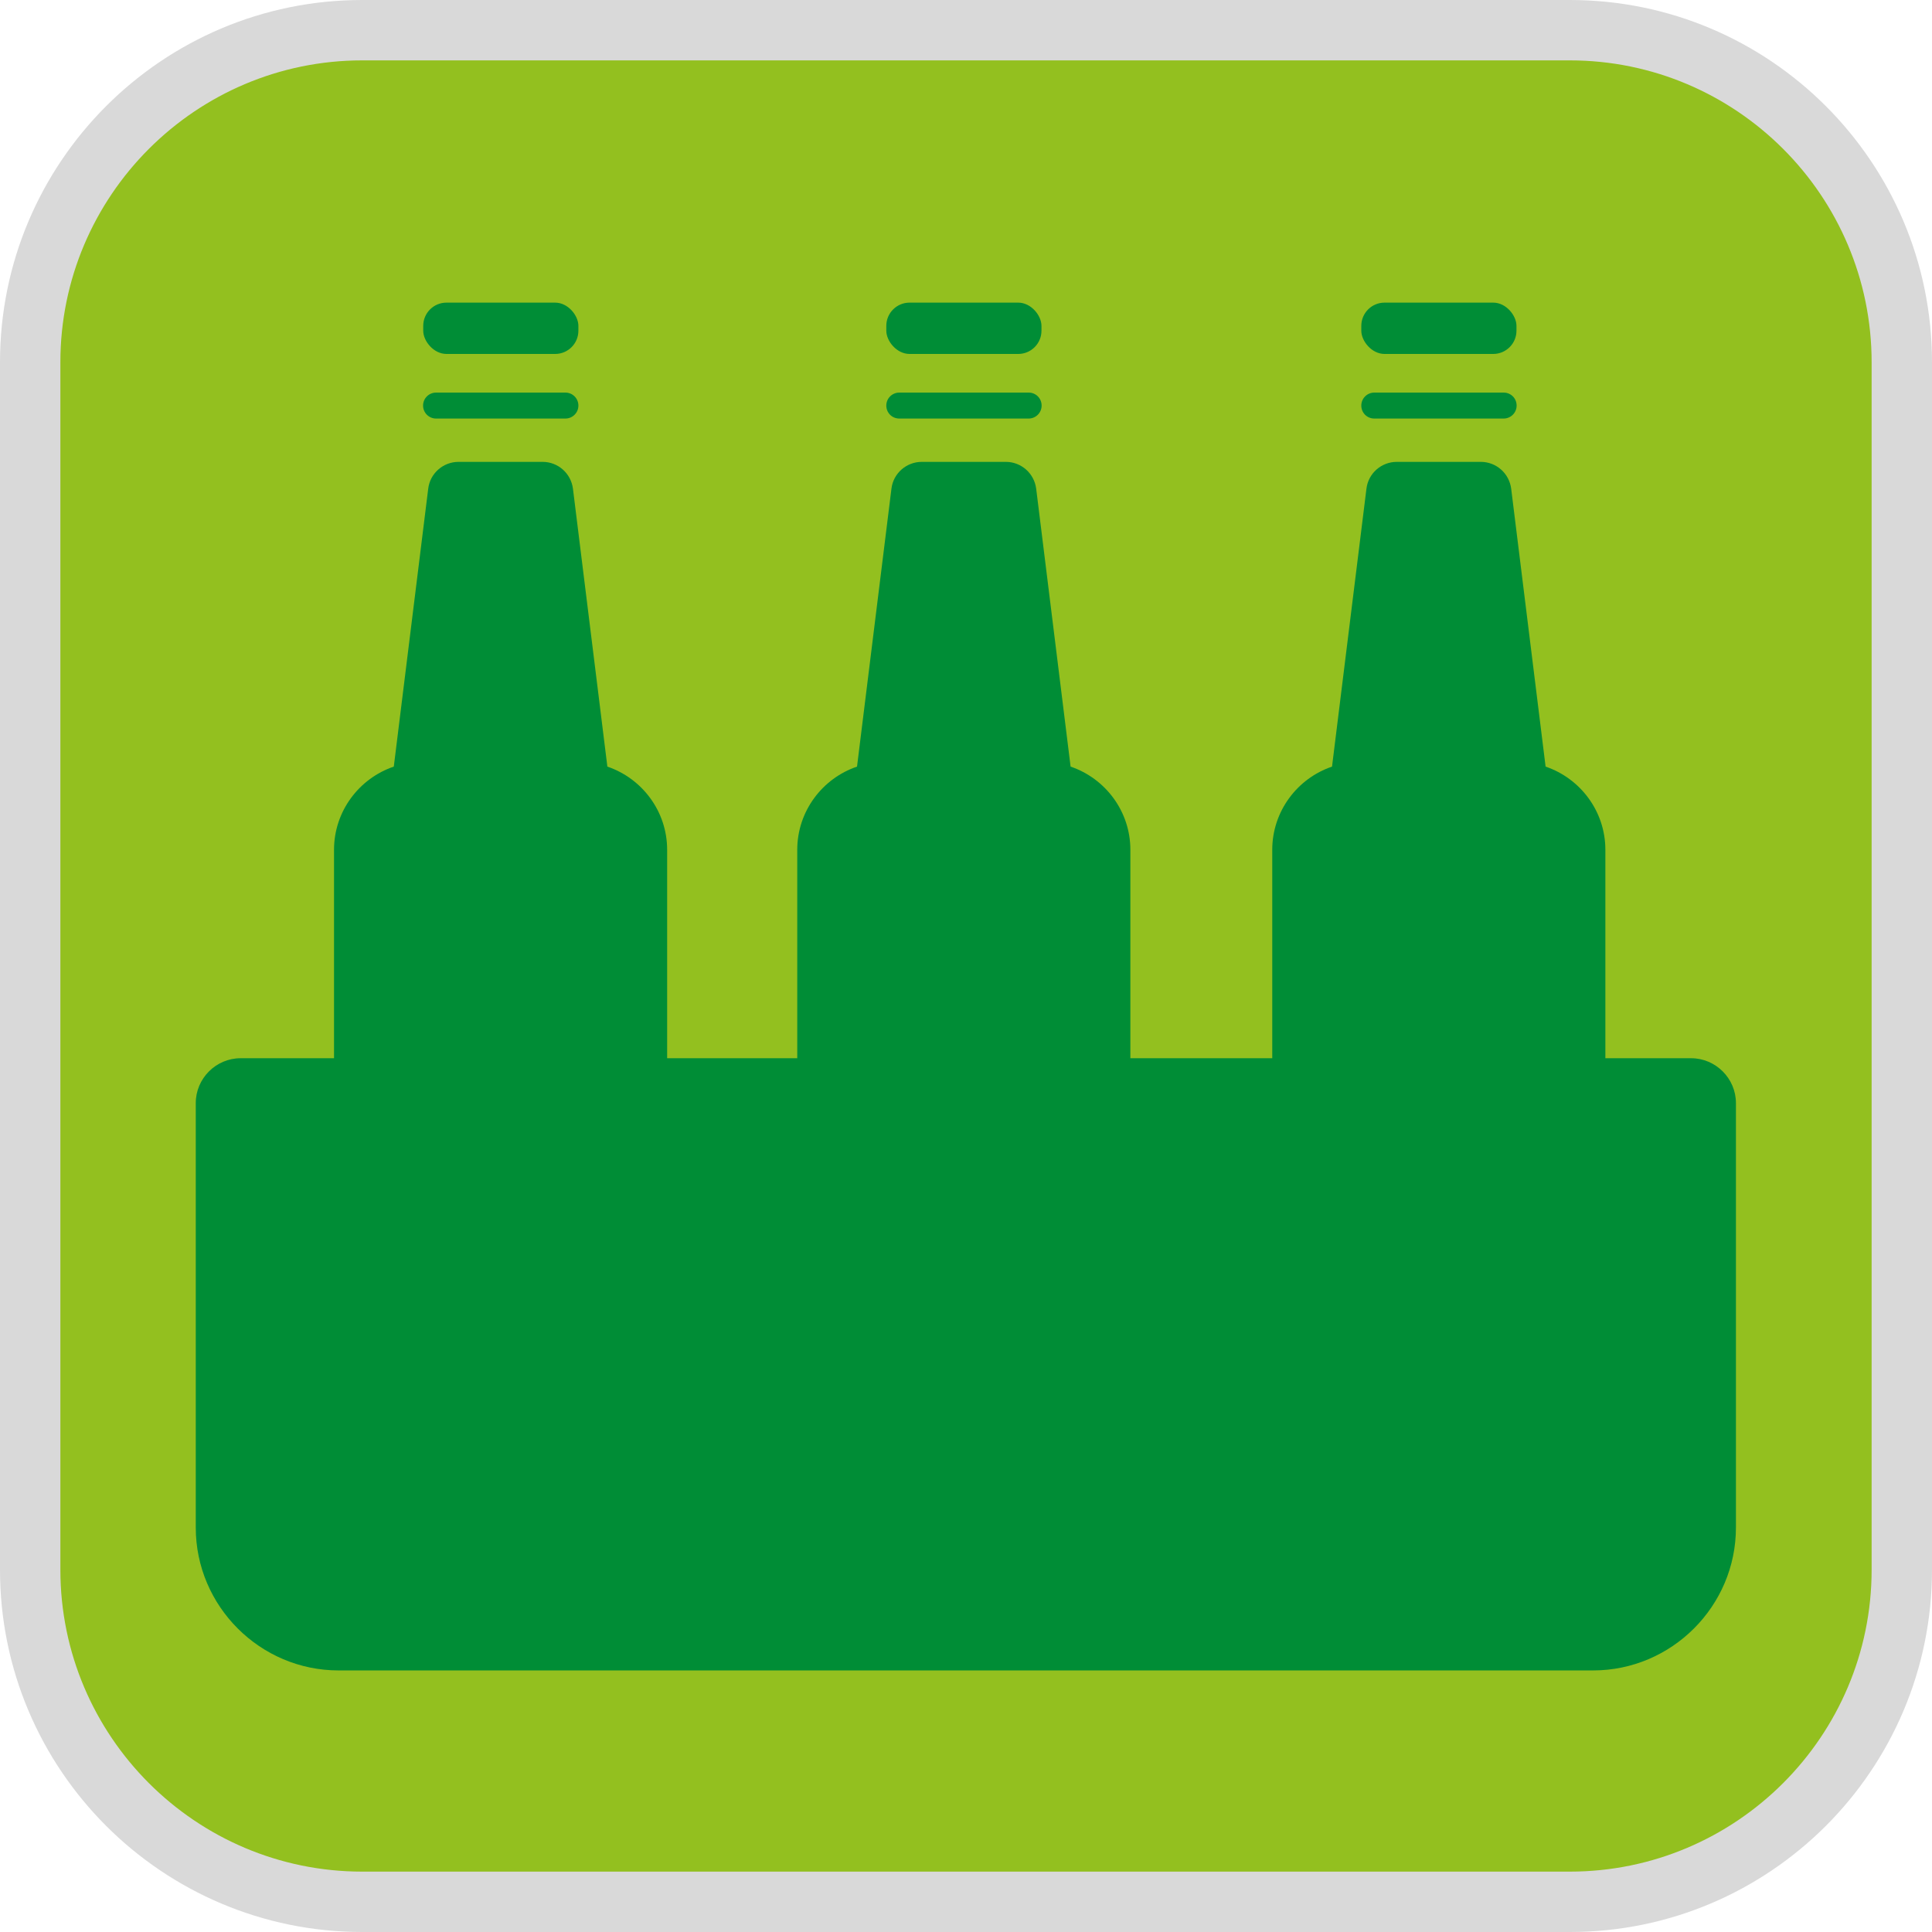 <?xml version="1.0" encoding="UTF-8"?><svg xmlns="http://www.w3.org/2000/svg" viewBox="0 0 128 128"><defs><style>.cls-1{fill:#008d36;}.cls-2{fill:#d9d9d9;}.cls-3{fill:#93c01f;}</style></defs><g id="cuadrobase"><g><rect class="cls-3" x="2" y="2" width="124" height="124" rx="22" ry="22"/><path class="cls-2" d="M104,4c11.03,0,20,8.97,20,20V104c0,11.03-8.97,20-20,20H24c-11.03,0-20-8.97-20-20V24C4,12.97,12.97,4,24,4H104m0-4H24C10.75,0,0,10.75,0,24V104c0,13.25,10.75,24,24,24H104c13.25,0,24-10.75,24-24V24c0-13.25-10.75-24-24-24h0Z"/></g></g><g id="figura"><g><rect class="cls-1" x="28.04" y="20.05" width="10.28" height="3.4" rx="1.54" ry="1.54"/><path class="cls-1" d="M28.89,27.73h8.57c.47,0,.86-.38,.86-.86s-.39-.86-.86-.86h-8.57c-.47,0-.86,.38-.86,.86s.39,.86,.86,.86Z"/><rect class="cls-1" x="58.72" y="20.05" width="10.28" height="3.4" rx="1.54" ry="1.54"/><path class="cls-1" d="M59.58,27.73h8.57c.47,0,.86-.38,.86-.86s-.38-.86-.86-.86h-8.57c-.47,0-.86,.38-.86,.86s.38,.86,.86,.86Z"/><rect class="cls-1" x="90.19" y="20.05" width="10.28" height="3.4" rx="1.54" ry="1.54"/><path class="cls-1" d="M91.05,27.73h8.57c.47,0,.86-.38,.86-.86s-.38-.86-.86-.86h-8.57c-.47,0-.86,.38-.86,.86s.38,.86,.86,.86Z"/><path class="cls-1" d="M112.04,70.11h-5.68v-13.81c0-2.55-1.66-4.73-3.96-5.51l-2.28-18.41c-.13-1.02-.99-1.78-2.01-1.78h-5.57c-1.02,0-1.89,.76-2.01,1.78l-2.28,18.41c-2.3,.78-3.96,2.96-3.96,5.51v13.81h-9.4v-13.81c0-2.55-1.66-4.73-3.96-5.51l-2.28-18.41c-.13-1.02-.99-1.78-2.01-1.78h-5.57c-1.02,0-1.89,.76-2.01,1.78l-2.28,18.41c-2.3,.78-3.96,2.96-3.96,5.51v13.81h-8.62v-13.81c0-2.55-1.66-4.73-3.96-5.51l-2.28-18.41c-.13-1.02-.99-1.78-2.01-1.78h-5.57c-1.02,0-1.89,.76-2.01,1.78l-2.28,18.41c-2.3,.78-3.96,2.96-3.96,5.51v13.81h-6.19c-1.63,0-2.97,1.34-2.97,2.97v28.13c0,5.2,4.26,9.46,9.46,9.46H105.55c5.2,0,9.46-4.26,9.46-9.46v-28.13c0-1.63-1.34-2.97-2.97-2.97Z"/></g></g></svg>